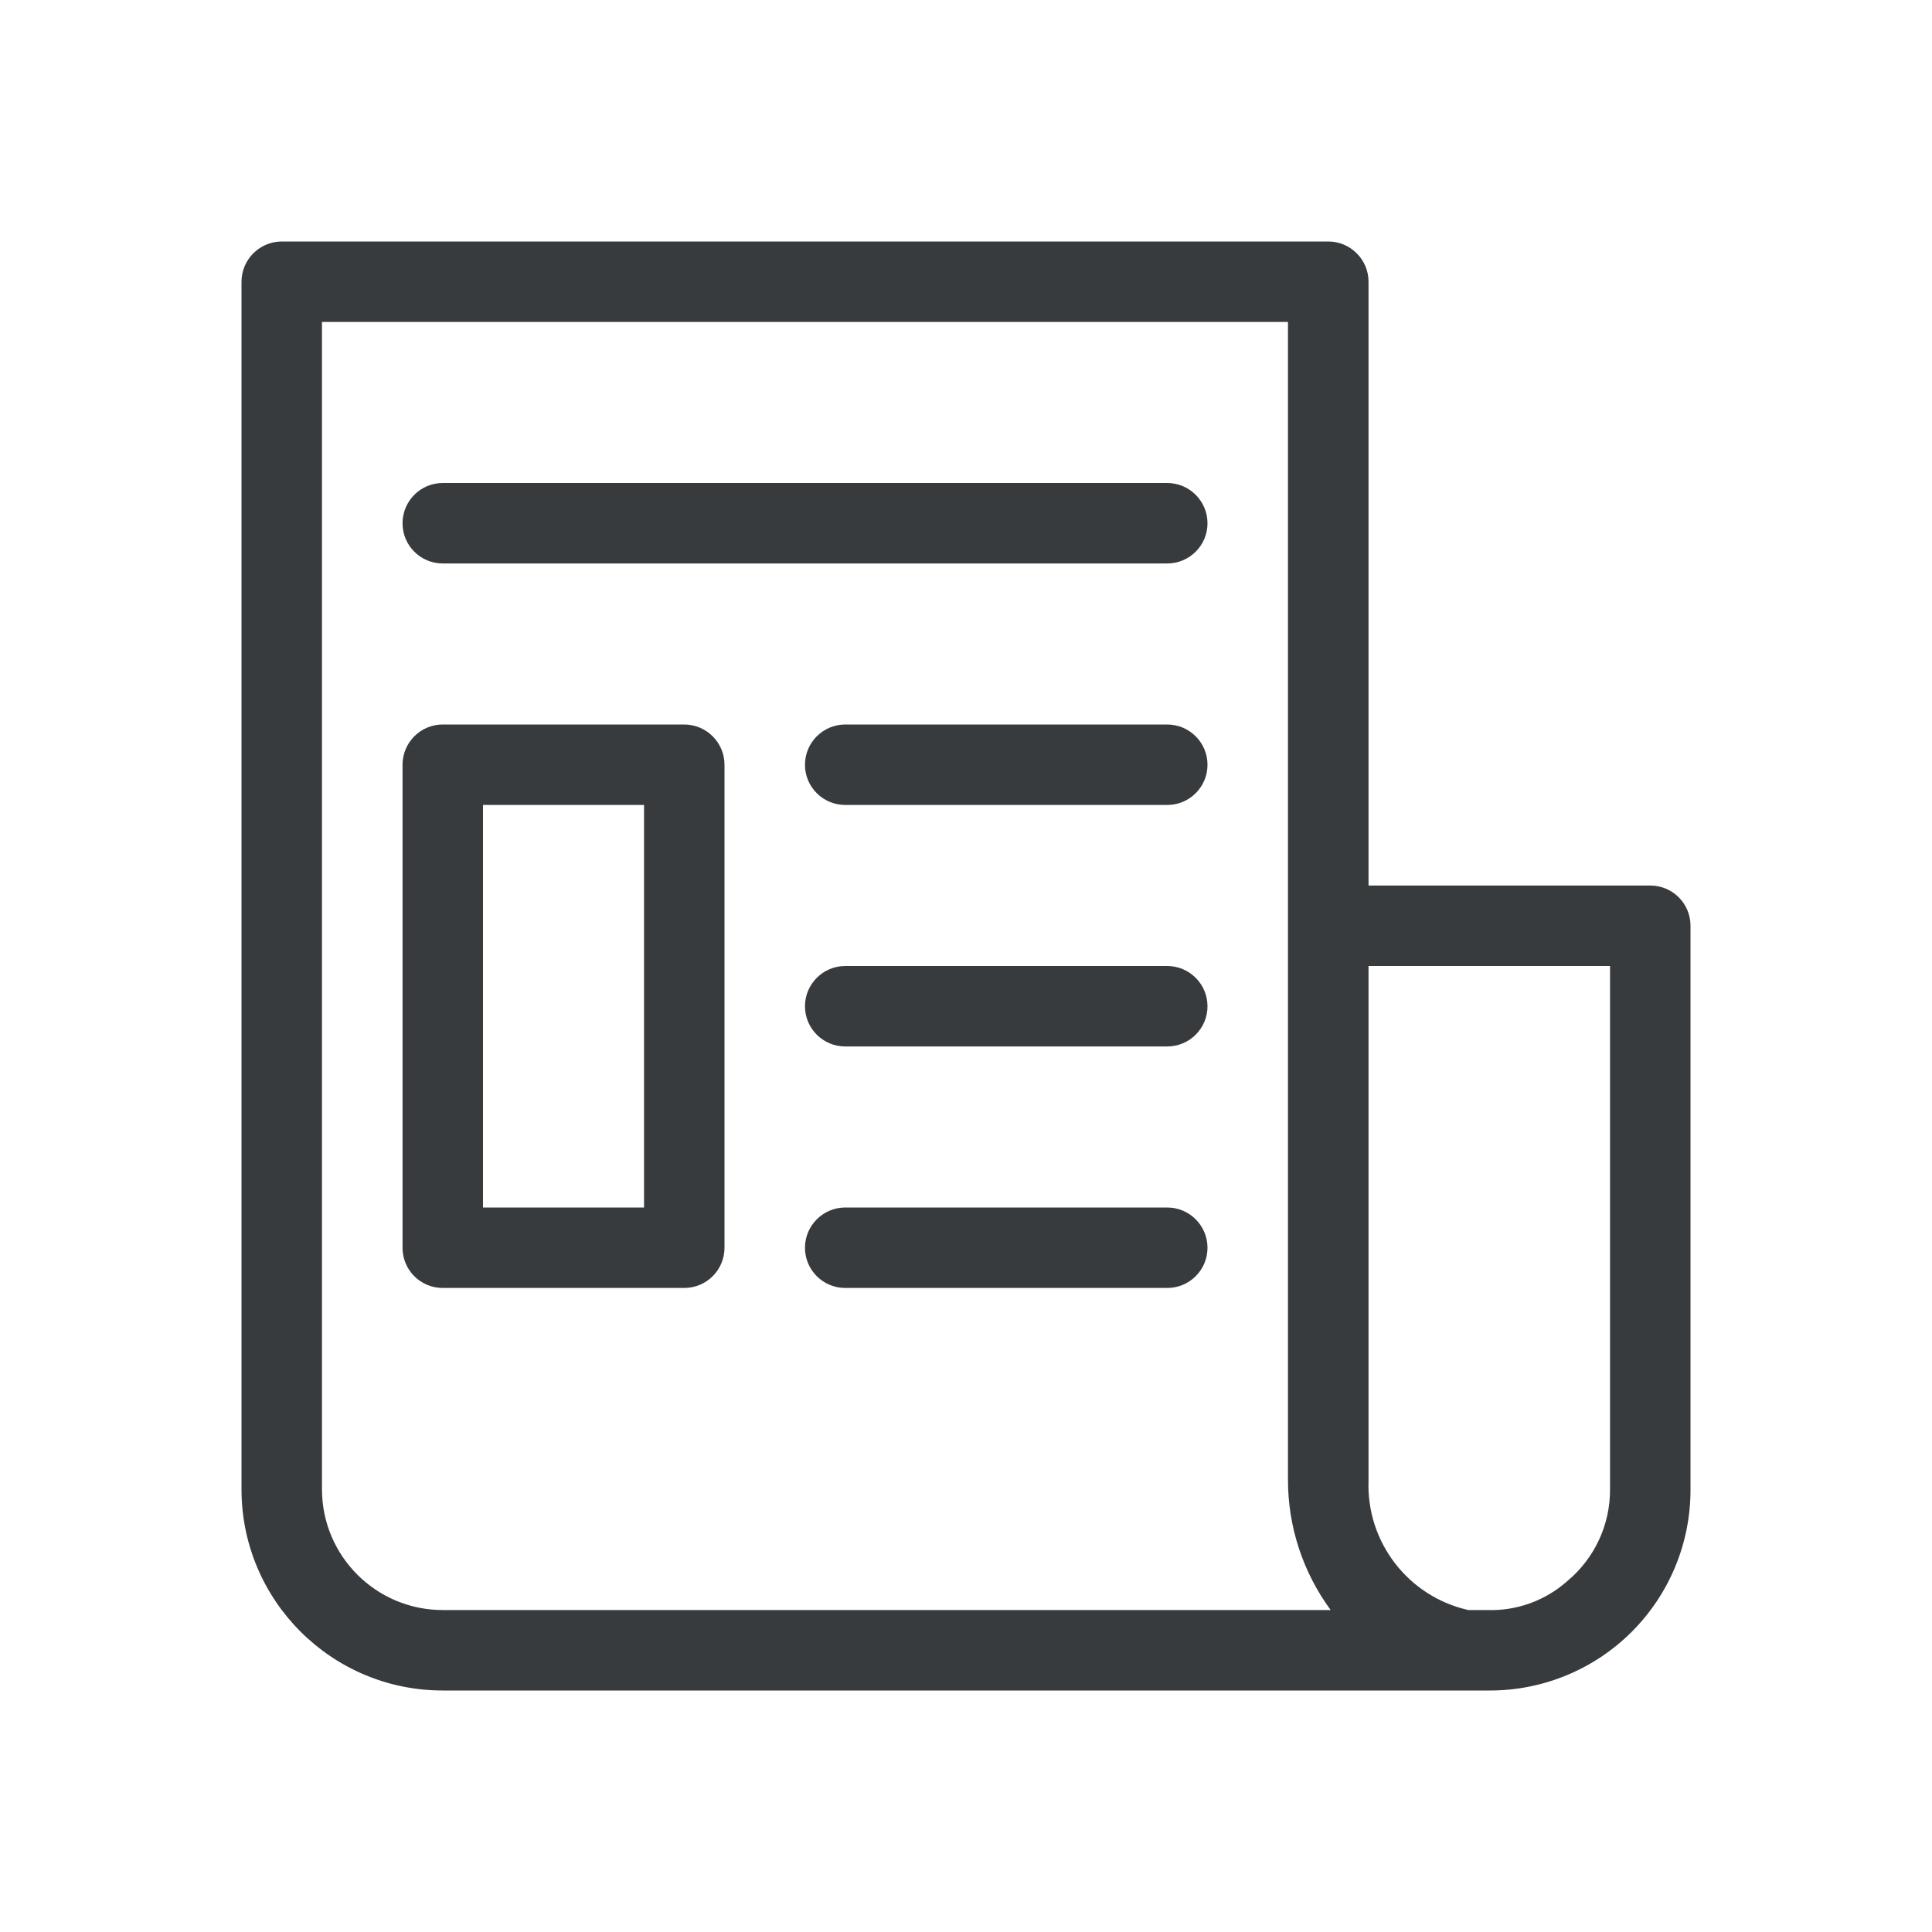 <svg width="20" height="20" viewBox="0 0 20 20" fill="none" xmlns="http://www.w3.org/2000/svg">
<path fill-rule="evenodd" clip-rule="evenodd" d="M14.167 9.167H17.083C17.314 9.167 17.5 9.353 17.5 9.583V15.417C17.502 15.97 17.283 16.501 16.892 16.892C16.501 17.283 15.97 17.502 15.417 17.5H4.583C3.433 17.5 2.5 16.567 2.5 15.417V2.917C2.5 2.687 2.687 2.5 2.917 2.5H13.75C13.98 2.5 14.167 2.687 14.167 2.917V9.167ZM3.333 15.417C3.333 16.107 3.893 16.667 4.583 16.667H13.775C13.489 16.278 13.334 15.808 13.333 15.325V3.333H3.333V15.417ZM16.667 15.417C16.669 15.784 16.507 16.132 16.225 16.367C15.996 16.571 15.698 16.678 15.392 16.667H15.2C14.577 16.527 14.143 15.963 14.167 15.325V10H16.667V15.417ZM7.083 7.5H4.583C4.353 7.5 4.167 7.687 4.167 7.917V12.917C4.167 13.147 4.353 13.333 4.583 13.333H7.083C7.313 13.333 7.5 13.147 7.5 12.917V7.917C7.5 7.687 7.313 7.5 7.083 7.5ZM6.667 12.5H5V8.333H6.667V12.5ZM12.083 7.5H8.75C8.52 7.5 8.333 7.687 8.333 7.917C8.333 8.147 8.52 8.333 8.75 8.333H12.083C12.313 8.333 12.5 8.147 12.5 7.917C12.5 7.687 12.313 7.5 12.083 7.5ZM8.75 10H12.083C12.313 10 12.5 10.187 12.5 10.417C12.5 10.647 12.313 10.833 12.083 10.833H8.75C8.52 10.833 8.333 10.647 8.333 10.417C8.333 10.187 8.52 10 8.75 10ZM12.083 12.5H8.75C8.52 12.5 8.333 12.687 8.333 12.917C8.333 13.147 8.52 13.333 8.75 13.333H12.083C12.313 13.333 12.5 13.147 12.5 12.917C12.5 12.687 12.313 12.5 12.083 12.5ZM4.583 5H12.083C12.313 5 12.5 5.187 12.5 5.417C12.5 5.647 12.313 5.833 12.083 5.833H4.583C4.353 5.833 4.167 5.647 4.167 5.417C4.167 5.187 4.353 5 4.583 5Z" fill="#383B3E"/>
</svg>
